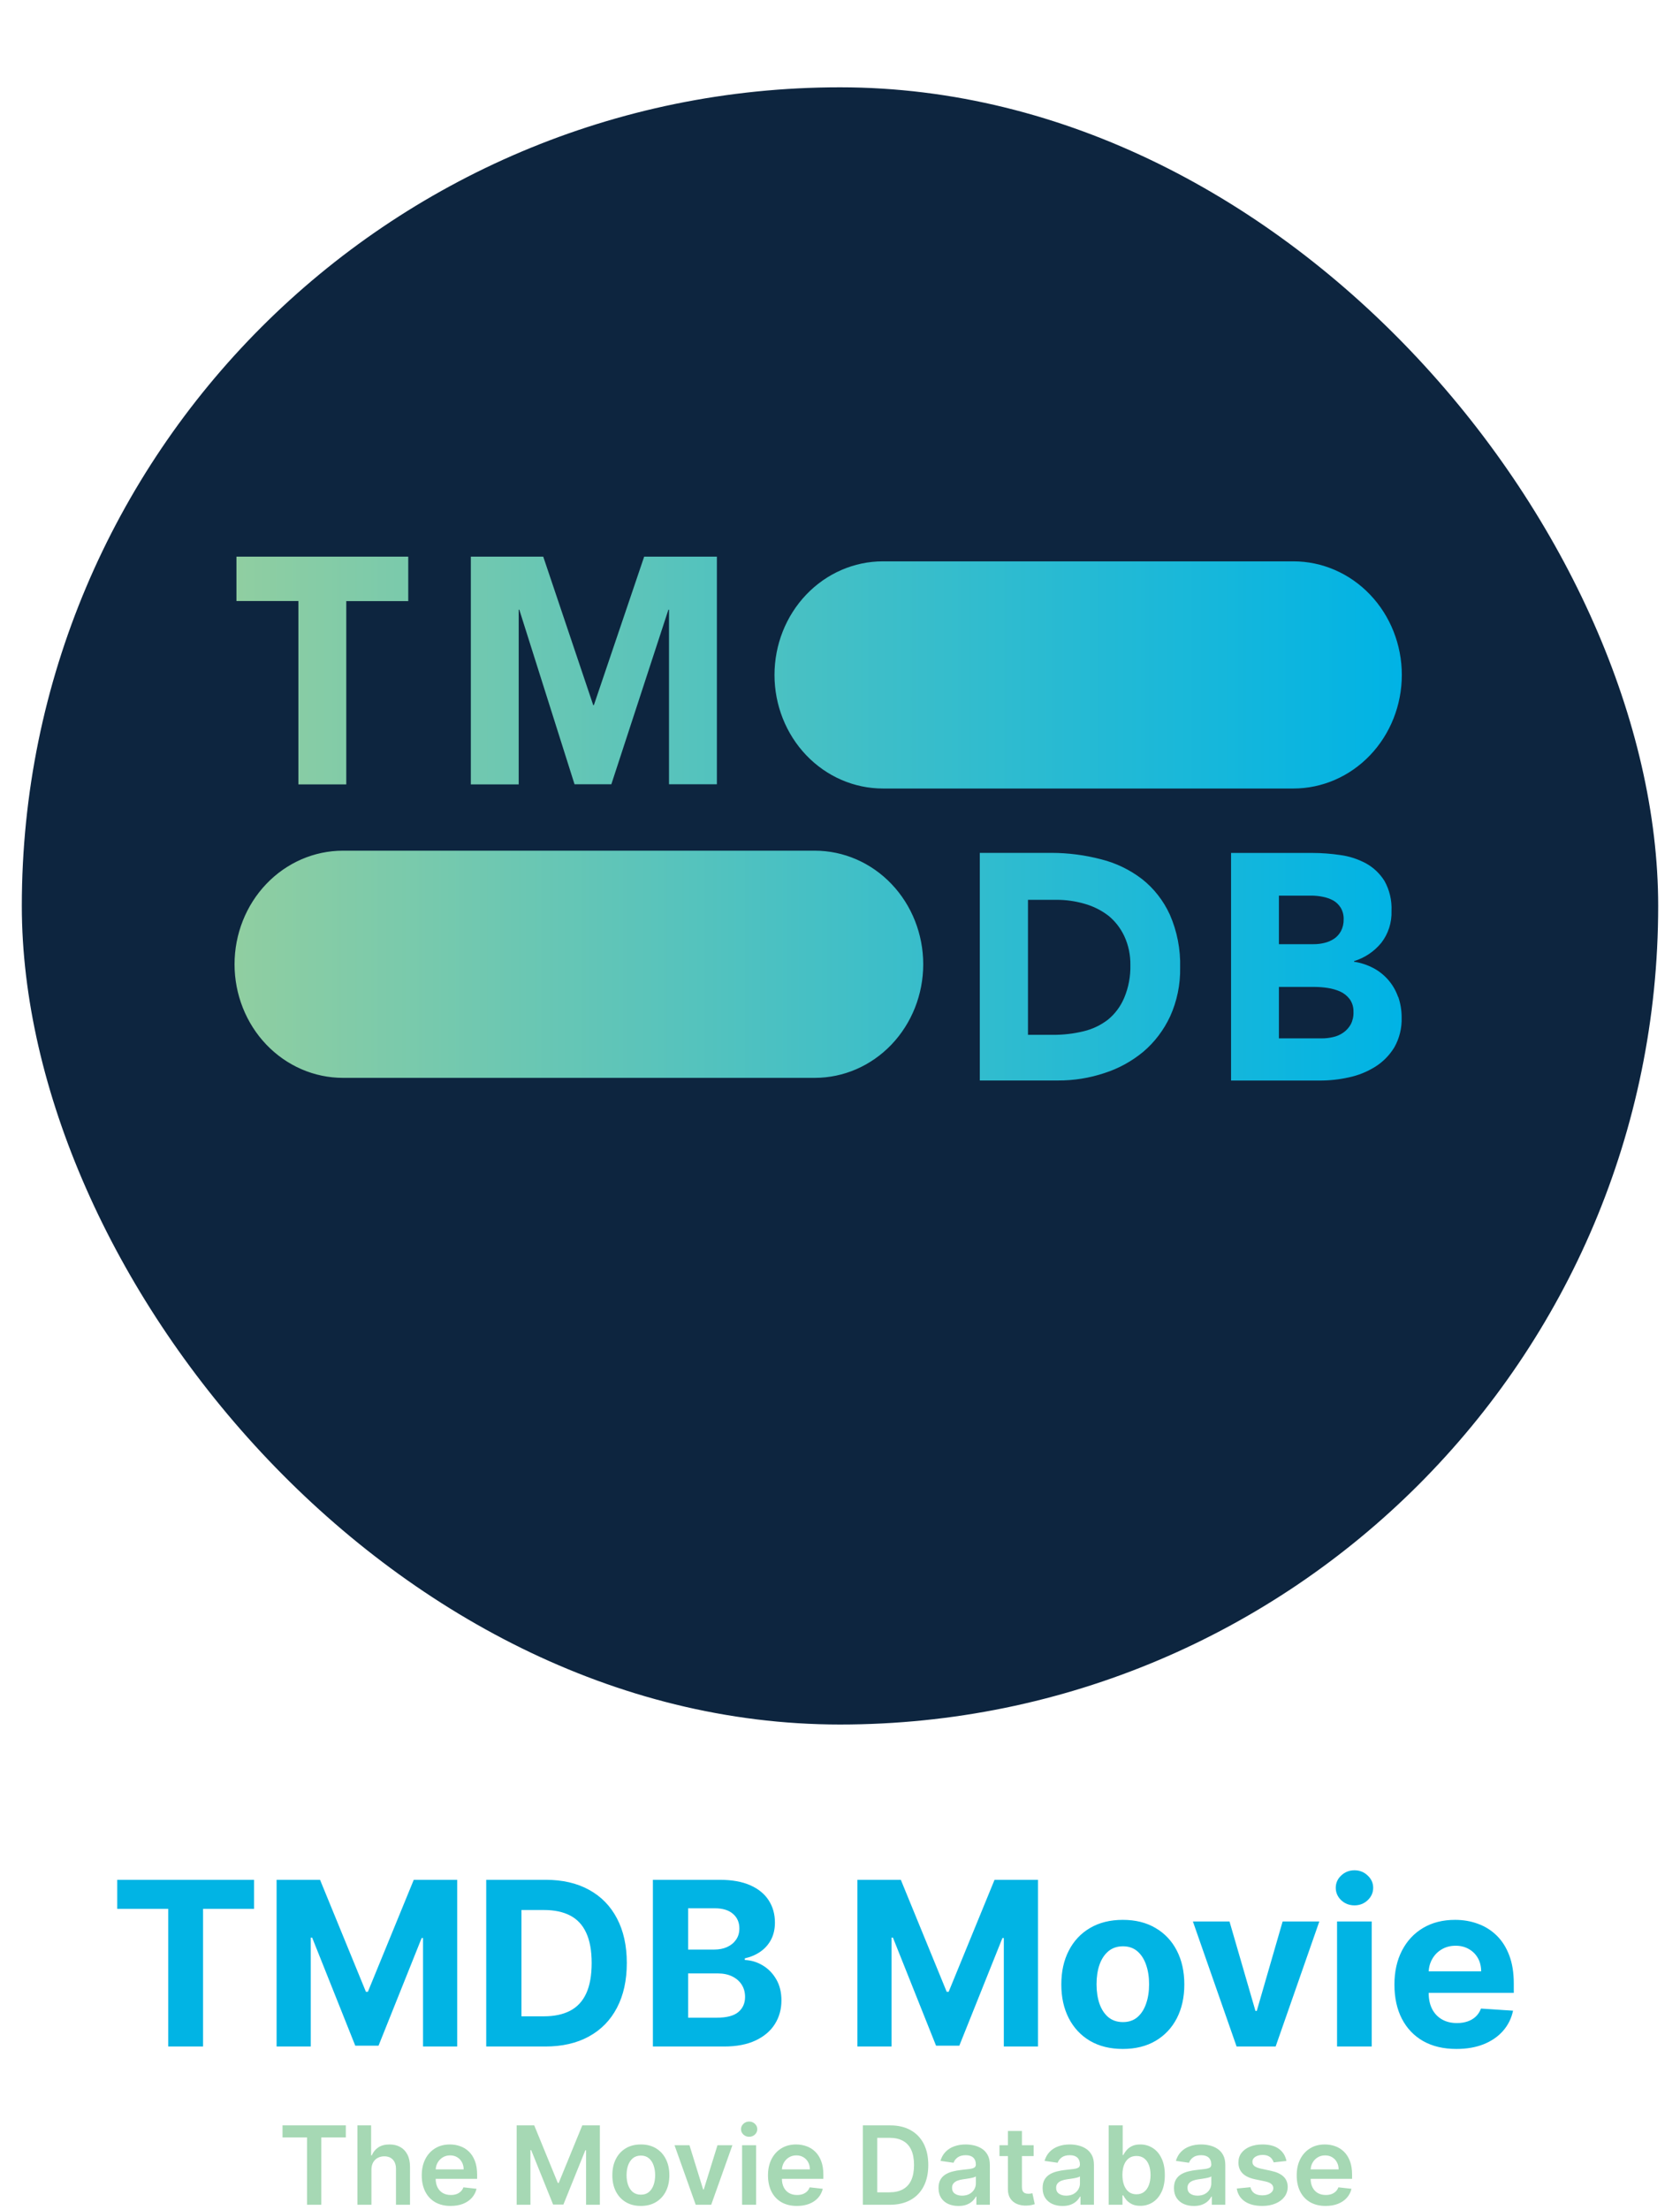 <svg width="308" height="405" viewBox="0 0 308 405" fill="none" xmlns="http://www.w3.org/2000/svg">
<g filter="url(#filter0_d_0_1)">
<rect width="300" height="300" rx="150" fill="#0D253F"/>
</g>
<path d="M161.868 144.486H237.123C242.393 144.486 247.447 142.294 251.174 138.392C254.902 134.491 256.997 129.198 257 123.679C257 118.157 254.906 112.862 251.178 108.958C247.451 105.053 242.395 102.86 237.123 102.86H161.868C156.596 102.86 151.54 105.053 147.813 108.958C144.085 112.862 141.991 118.157 141.991 123.679C141.994 129.198 144.089 134.491 147.817 138.392C151.544 142.294 156.598 144.486 161.868 144.486ZM62.877 197.505H149.381C154.651 197.505 159.705 195.313 163.432 191.412C167.16 187.51 169.255 182.218 169.258 176.698C169.258 171.177 167.164 165.881 163.436 161.977C159.709 158.073 154.653 155.879 149.381 155.879H62.877C57.605 155.879 52.549 158.073 48.822 161.977C45.094 165.881 43 171.177 43 176.698C43.003 182.218 45.099 187.51 48.826 191.412C52.553 195.313 57.607 197.505 62.877 197.505ZM54.71 143.732H63.484V110.153H74.846V102H43.349V110.13H54.71V143.732ZM86.32 143.732H95.094V111.72H95.206L105.33 143.708H112.08L122.541 111.72H122.654V143.708H131.428V102H118.098L108.874 129.216H108.761L99.594 102H86.32V143.732ZM214.468 167.591C213.294 165.028 211.551 162.797 209.383 161.087C207.135 159.365 204.58 158.131 201.869 157.458C198.9 156.681 195.851 156.285 192.791 156.28H179.63V197.988H193.972C196.853 198.003 199.719 197.546 202.465 196.633C205.058 195.807 207.481 194.48 209.608 192.722C211.678 190.962 213.355 188.751 214.524 186.242C215.787 183.454 216.415 180.396 216.358 177.311C216.449 173.962 215.803 170.635 214.468 167.591ZM206.11 182.825C205.452 184.397 204.431 185.773 203.14 186.831C201.798 187.864 200.266 188.594 198.64 188.975C196.796 189.42 194.909 189.637 193.016 189.623H188.46V164.881H193.635C195.41 164.871 197.178 165.121 198.888 165.623C200.461 166.067 201.941 166.814 203.253 167.826C204.455 168.817 205.431 170.077 206.11 171.514C206.883 173.171 207.268 174.996 207.235 176.839C207.284 178.897 206.9 180.94 206.11 182.825ZM256.314 182.672C255.916 181.532 255.313 180.484 254.536 179.585C253.764 178.69 252.841 177.951 251.814 177.405C250.694 176.813 249.49 176.415 248.248 176.227V176.109C250.178 175.529 251.905 174.375 253.22 172.786C254.517 171.131 255.189 169.035 255.11 166.895C255.194 164.977 254.745 163.073 253.817 161.417C252.969 160.066 251.808 158.963 250.442 158.212C248.972 157.417 247.381 156.899 245.74 156.68C244.018 156.423 242.282 156.293 240.543 156.292H225.694V198H242.005C243.79 198.001 245.57 197.804 247.315 197.411C249.013 197.055 250.642 196.397 252.129 195.467C253.537 194.587 254.731 193.377 255.616 191.932C256.565 190.269 257.034 188.354 256.966 186.418C256.968 185.141 256.759 183.874 256.348 182.672H256.314ZM234.468 164.115H240.43C241.129 164.118 241.825 164.189 242.511 164.327C243.177 164.452 243.821 164.678 244.424 164.999C244.98 165.316 245.451 165.774 245.796 166.33C246.176 166.972 246.364 167.719 246.336 168.474C246.352 169.213 246.186 169.944 245.852 170.595C245.549 171.167 245.116 171.652 244.592 172.009C244.047 172.371 243.446 172.63 242.815 172.775C242.163 172.936 241.494 173.015 240.824 173.01H234.468V164.115ZM247.652 187.679C247.314 188.294 246.844 188.818 246.28 189.211C245.708 189.613 245.066 189.894 244.39 190.035C243.718 190.194 243.031 190.273 242.343 190.271H234.468V180.845H241.105C241.858 180.853 242.61 180.912 243.355 181.022C244.147 181.136 244.921 181.354 245.661 181.67C246.351 181.973 246.958 182.45 247.427 183.06C247.917 183.736 248.167 184.569 248.136 185.417C248.172 186.203 248.005 186.984 247.652 187.679Z" fill="url(#paint0_linear_0_1)"/>
<g filter="url(#filter1_d_0_1)">
<path d="M21.491 343.779V338.455H46.578V343.779H37.227V369H30.843V343.779H21.491ZM50.709 338.455H58.674L67.086 358.977H67.444L75.856 338.455H83.82V369H77.556V349.119H77.303L69.398 368.851H65.132L57.227 349.044H56.974V369H50.709V338.455ZM99.969 369H89.141V338.455H100.059C103.131 338.455 105.776 339.066 107.993 340.289C110.211 341.502 111.916 343.247 113.109 345.524C114.312 347.801 114.914 350.526 114.914 353.697C114.914 356.879 114.312 359.614 113.109 361.901C111.916 364.187 110.201 365.942 107.964 367.165C105.736 368.388 103.072 369 99.969 369ZM95.599 363.467H99.701C101.61 363.467 103.216 363.129 104.518 362.452C105.831 361.766 106.815 360.707 107.471 359.276C108.138 357.834 108.471 355.974 108.471 353.697C108.471 351.44 108.138 349.596 107.471 348.164C106.815 346.732 105.836 345.678 104.533 345.002C103.231 344.326 101.625 343.988 99.716 343.988H95.599V363.467ZM119.698 369V338.455H131.928C134.175 338.455 136.049 338.788 137.551 339.454C139.052 340.12 140.181 341.045 140.936 342.228C141.692 343.401 142.07 344.754 142.07 346.285C142.07 347.478 141.831 348.527 141.354 349.432C140.877 350.327 140.221 351.062 139.385 351.639C138.56 352.206 137.615 352.609 136.551 352.847V353.146C137.715 353.195 138.804 353.523 139.818 354.13C140.842 354.737 141.672 355.587 142.309 356.68C142.945 357.764 143.263 359.057 143.263 360.558C143.263 362.179 142.86 363.626 142.055 364.898C141.26 366.161 140.081 367.161 138.52 367.896C136.959 368.632 135.035 369 132.748 369H119.698ZM126.156 363.72H131.421C133.221 363.72 134.533 363.377 135.358 362.691C136.184 361.995 136.596 361.07 136.596 359.917C136.596 359.072 136.392 358.326 135.985 357.68C135.577 357.033 134.995 356.526 134.24 356.158C133.494 355.79 132.604 355.607 131.57 355.607H126.156V363.72ZM126.156 351.237H130.944C131.828 351.237 132.614 351.082 133.3 350.774C133.996 350.456 134.543 350.009 134.941 349.432C135.348 348.855 135.552 348.164 135.552 347.359C135.552 346.255 135.159 345.365 134.374 344.689C133.598 344.013 132.495 343.675 131.063 343.675H126.156V351.237ZM157.186 338.455H165.151L173.562 358.977H173.92L182.332 338.455H190.297V369H184.033V349.119H183.779L175.874 368.851H171.609L163.704 349.044H163.45V369H157.186V338.455ZM205.849 369.447C203.532 369.447 201.529 368.955 199.839 367.971C198.158 366.977 196.861 365.594 195.946 363.825C195.031 362.045 194.574 359.982 194.574 357.635C194.574 355.268 195.031 353.2 195.946 351.43C196.861 349.651 198.158 348.268 199.839 347.284C201.529 346.29 203.532 345.793 205.849 345.793C208.166 345.793 210.165 346.29 211.845 347.284C213.535 348.268 214.838 349.651 215.753 351.43C216.667 353.2 217.125 355.268 217.125 357.635C217.125 359.982 216.667 362.045 215.753 363.825C214.838 365.594 213.535 366.977 211.845 367.971C210.165 368.955 208.166 369.447 205.849 369.447ZM205.879 364.526C206.933 364.526 207.813 364.227 208.519 363.631C209.225 363.024 209.757 362.199 210.115 361.155C210.483 360.111 210.667 358.923 210.667 357.59C210.667 356.258 210.483 355.07 210.115 354.026C209.757 352.982 209.225 352.156 208.519 351.55C207.813 350.943 206.933 350.64 205.879 350.64C204.815 350.64 203.92 350.943 203.194 351.55C202.479 352.156 201.937 352.982 201.569 354.026C201.211 355.07 201.032 356.258 201.032 357.59C201.032 358.923 201.211 360.111 201.569 361.155C201.937 362.199 202.479 363.024 203.194 363.631C203.92 364.227 204.815 364.526 205.879 364.526ZM241.876 346.091L233.867 369H226.708L218.698 346.091H225.41L230.168 362.482H230.406L235.149 346.091H241.876ZM245.127 369V346.091H251.481V369H245.127ZM248.319 343.138C247.374 343.138 246.564 342.825 245.888 342.198C245.222 341.562 244.889 340.801 244.889 339.916C244.889 339.041 245.222 338.29 245.888 337.664C246.564 337.028 247.374 336.71 248.319 336.71C249.264 336.71 250.069 337.028 250.735 337.664C251.411 338.29 251.749 339.041 251.749 339.916C251.749 340.801 251.411 341.562 250.735 342.198C250.069 342.825 249.264 343.138 248.319 343.138ZM267.011 369.447C264.654 369.447 262.626 368.97 260.926 368.016C259.235 367.051 257.933 365.689 257.018 363.929C256.103 362.159 255.646 360.066 255.646 357.65C255.646 355.293 256.103 353.225 257.018 351.445C257.933 349.665 259.221 348.278 260.881 347.284C262.551 346.29 264.51 345.793 266.757 345.793C268.269 345.793 269.676 346.036 270.978 346.523C272.291 347.001 273.434 347.722 274.409 348.686C275.393 349.651 276.159 350.864 276.706 352.325C277.252 353.777 277.526 355.477 277.526 357.426V359.171H258.181V355.234H271.545C271.545 354.319 271.346 353.509 270.949 352.803C270.551 352.097 269.999 351.545 269.293 351.147C268.597 350.739 267.787 350.536 266.862 350.536C265.897 350.536 265.042 350.759 264.297 351.207C263.561 351.644 262.984 352.236 262.566 352.982C262.149 353.717 261.935 354.538 261.925 355.442V359.186C261.925 360.32 262.134 361.299 262.551 362.124C262.979 362.95 263.581 363.586 264.356 364.033C265.132 364.481 266.051 364.705 267.115 364.705C267.821 364.705 268.468 364.605 269.054 364.406C269.641 364.207 270.143 363.909 270.561 363.511C270.978 363.114 271.297 362.626 271.515 362.05L277.392 362.438C277.093 363.849 276.482 365.082 275.557 366.136C274.642 367.18 273.459 367.996 272.007 368.582C270.566 369.159 268.9 369.447 267.011 369.447Z" fill="#01B4E4"/>
</g>
<path d="M51.795 391.663V389.455H63.401V391.663H58.905V404H56.291V391.663H51.795ZM68.095 397.608V404H65.524V389.455H68.038V394.945H68.166C68.422 394.329 68.817 393.844 69.352 393.489C69.892 393.129 70.579 392.949 71.412 392.949C72.169 392.949 72.83 393.107 73.394 393.425C73.957 393.742 74.392 394.206 74.7 394.817C75.013 395.428 75.169 396.173 75.169 397.054V404H72.598V397.452C72.598 396.718 72.409 396.147 72.03 395.74C71.656 395.328 71.13 395.122 70.453 395.122C69.999 395.122 69.591 395.222 69.231 395.42C68.876 395.615 68.597 395.896 68.394 396.266C68.195 396.635 68.095 397.082 68.095 397.608ZM82.619 404.213C81.526 404.213 80.581 403.986 79.785 403.531C78.995 403.072 78.386 402.423 77.96 401.585C77.534 400.742 77.321 399.75 77.321 398.609C77.321 397.487 77.534 396.502 77.96 395.655C78.391 394.803 78.992 394.14 79.764 393.666C80.536 393.188 81.443 392.949 82.484 392.949C83.157 392.949 83.791 393.058 84.388 393.276C84.989 393.489 85.519 393.82 85.979 394.27C86.443 394.72 86.807 395.293 87.072 395.989C87.338 396.68 87.47 397.504 87.47 398.46V399.249H78.528V397.516H85.006C85.001 397.023 84.894 396.585 84.686 396.202C84.478 395.813 84.187 395.508 83.812 395.286C83.443 395.063 83.012 394.952 82.52 394.952C81.994 394.952 81.533 395.08 81.135 395.335C80.737 395.586 80.427 395.918 80.204 396.33C79.987 396.737 79.876 397.184 79.871 397.672V399.185C79.871 399.819 79.987 400.364 80.219 400.818C80.451 401.268 80.775 401.614 81.192 401.855C81.608 402.092 82.096 402.21 82.655 402.21C83.029 402.21 83.367 402.158 83.671 402.054C83.974 401.945 84.236 401.786 84.459 401.578C84.681 401.37 84.849 401.112 84.963 400.804L87.364 401.074C87.212 401.708 86.923 402.262 86.497 402.736C86.076 403.205 85.536 403.569 84.878 403.83C84.22 404.085 83.467 404.213 82.619 404.213ZM94.72 389.455H97.944L102.262 399.994H102.433L106.751 389.455H109.975V404H107.447V394.007H107.312L103.292 403.957H101.403L97.383 393.986H97.248V404H94.72V389.455ZM117.49 404.213C116.424 404.213 115.501 403.979 114.72 403.51C113.939 403.041 113.333 402.385 112.902 401.543C112.475 400.7 112.262 399.715 112.262 398.588C112.262 397.461 112.475 396.474 112.902 395.626C113.333 394.779 113.939 394.121 114.72 393.652C115.501 393.183 116.424 392.949 117.49 392.949C118.555 392.949 119.478 393.183 120.26 393.652C121.041 394.121 121.645 394.779 122.071 395.626C122.502 396.474 122.717 397.461 122.717 398.588C122.717 399.715 122.502 400.7 122.071 401.543C121.645 402.385 121.041 403.041 120.26 403.51C119.478 403.979 118.555 404.213 117.49 404.213ZM117.504 402.153C118.082 402.153 118.565 401.995 118.953 401.678C119.341 401.356 119.63 400.925 119.819 400.385C120.013 399.845 120.11 399.244 120.11 398.581C120.11 397.913 120.013 397.31 119.819 396.77C119.63 396.225 119.341 395.792 118.953 395.47C118.565 395.148 118.082 394.987 117.504 394.987C116.912 394.987 116.42 395.148 116.027 395.47C115.638 395.792 115.347 396.225 115.153 396.77C114.964 397.31 114.869 397.913 114.869 398.581C114.869 399.244 114.964 399.845 115.153 400.385C115.347 400.925 115.638 401.356 116.027 401.678C116.42 401.995 116.912 402.153 117.504 402.153ZM134.272 393.091L130.387 404H127.547L123.662 393.091H126.403L128.91 401.195H129.024L131.538 393.091H134.272ZM136.051 404V393.091H138.623V404H136.051ZM137.344 391.543C136.937 391.543 136.587 391.408 136.293 391.138C135.999 390.863 135.853 390.534 135.853 390.151C135.853 389.762 135.999 389.433 136.293 389.163C136.587 388.889 136.937 388.751 137.344 388.751C137.756 388.751 138.106 388.889 138.395 389.163C138.689 389.433 138.836 389.762 138.836 390.151C138.836 390.534 138.689 390.863 138.395 391.138C138.106 391.408 137.756 391.543 137.344 391.543ZM146.096 404.213C145.002 404.213 144.058 403.986 143.262 403.531C142.471 403.072 141.863 402.423 141.437 401.585C141.011 400.742 140.798 399.75 140.798 398.609C140.798 397.487 141.011 396.502 141.437 395.655C141.868 394.803 142.469 394.14 143.241 393.666C144.013 393.188 144.919 392.949 145.961 392.949C146.633 392.949 147.268 393.058 147.864 393.276C148.466 393.489 148.996 393.82 149.455 394.27C149.919 394.72 150.284 395.293 150.549 395.989C150.814 396.68 150.947 397.504 150.947 398.46V399.249H142.005V397.516H148.482C148.478 397.023 148.371 396.585 148.163 396.202C147.954 395.813 147.663 395.508 147.289 395.286C146.92 395.063 146.489 394.952 145.996 394.952C145.471 394.952 145.009 395.08 144.612 395.335C144.214 395.586 143.904 395.918 143.681 396.33C143.463 396.737 143.352 397.184 143.347 397.672V399.185C143.347 399.819 143.463 400.364 143.695 400.818C143.927 401.268 144.252 401.614 144.668 401.855C145.085 402.092 145.573 402.21 146.131 402.21C146.505 402.21 146.844 402.158 147.147 402.054C147.45 401.945 147.713 401.786 147.935 401.578C148.158 401.37 148.326 401.112 148.44 400.804L150.84 401.074C150.689 401.708 150.4 402.262 149.974 402.736C149.552 403.205 149.013 403.569 148.354 403.83C147.696 404.085 146.943 404.213 146.096 404.213ZM163.125 404H158.196V389.455H163.225C164.669 389.455 165.909 389.746 166.946 390.328C167.988 390.906 168.788 391.737 169.347 392.821C169.906 393.905 170.185 395.203 170.185 396.713C170.185 398.228 169.903 399.53 169.34 400.619C168.781 401.708 167.974 402.544 166.918 403.126C165.867 403.709 164.603 404 163.125 404ZM160.831 401.72H162.998C164.011 401.72 164.856 401.536 165.533 401.166C166.21 400.792 166.719 400.236 167.06 399.497C167.401 398.754 167.571 397.826 167.571 396.713C167.571 395.6 167.401 394.677 167.06 393.943C166.719 393.205 166.215 392.653 165.547 392.288C164.884 391.919 164.06 391.734 163.076 391.734H160.831V401.72ZM175.714 404.22C175.023 404.22 174.4 404.097 173.846 403.851C173.297 403.6 172.861 403.231 172.539 402.743C172.222 402.255 172.064 401.654 172.064 400.939C172.064 400.323 172.177 399.814 172.404 399.412C172.632 399.009 172.942 398.688 173.335 398.446C173.728 398.205 174.171 398.022 174.663 397.899C175.16 397.771 175.674 397.679 176.204 397.622C176.843 397.556 177.362 397.497 177.76 397.445C178.157 397.388 178.446 397.303 178.626 397.189C178.811 397.071 178.903 396.888 178.903 396.642V396.599C178.903 396.064 178.744 395.65 178.427 395.357C178.11 395.063 177.653 394.916 177.056 394.916C176.427 394.916 175.927 395.054 175.558 395.328C175.193 395.603 174.947 395.927 174.819 396.301L172.419 395.96C172.608 395.297 172.921 394.743 173.356 394.298C173.792 393.848 174.324 393.512 174.954 393.29C175.584 393.062 176.28 392.949 177.042 392.949C177.568 392.949 178.091 393.01 178.612 393.134C179.133 393.257 179.609 393.46 180.039 393.744C180.47 394.024 180.816 394.405 181.076 394.888C181.342 395.371 181.474 395.974 181.474 396.699V404H179.002V402.501H178.917C178.761 402.804 178.541 403.089 178.257 403.354C177.977 403.614 177.625 403.825 177.199 403.986C176.777 404.142 176.282 404.22 175.714 404.22ZM176.382 402.331C176.898 402.331 177.345 402.229 177.724 402.026C178.103 401.817 178.394 401.543 178.598 401.202C178.806 400.861 178.91 400.489 178.91 400.087V398.801C178.83 398.867 178.692 398.929 178.498 398.986C178.309 399.043 178.096 399.092 177.859 399.135C177.622 399.178 177.388 399.215 177.156 399.249C176.924 399.282 176.723 399.31 176.552 399.334C176.169 399.386 175.825 399.471 175.522 399.589C175.219 399.708 174.98 399.874 174.805 400.087C174.63 400.295 174.542 400.565 174.542 400.896C174.542 401.37 174.715 401.727 175.061 401.969C175.406 402.21 175.847 402.331 176.382 402.331ZM189.507 393.091V395.08H183.235V393.091H189.507ZM184.784 390.477H187.355V400.719C187.355 401.064 187.407 401.33 187.511 401.514C187.62 401.694 187.762 401.817 187.937 401.884C188.112 401.95 188.306 401.983 188.52 401.983C188.681 401.983 188.827 401.971 188.96 401.947C189.097 401.924 189.201 401.902 189.272 401.884L189.706 403.893C189.568 403.941 189.372 403.993 189.116 404.05C188.865 404.107 188.557 404.14 188.193 404.149C187.549 404.168 186.969 404.071 186.453 403.858C185.937 403.64 185.527 403.304 185.224 402.849C184.926 402.395 184.779 401.827 184.784 401.145V390.477ZM194.796 404.22C194.105 404.22 193.482 404.097 192.928 403.851C192.379 403.6 191.943 403.231 191.621 402.743C191.304 402.255 191.146 401.654 191.146 400.939C191.146 400.323 191.259 399.814 191.487 399.412C191.714 399.009 192.024 398.688 192.417 398.446C192.81 398.205 193.253 398.022 193.745 397.899C194.242 397.771 194.756 397.679 195.286 397.622C195.925 397.556 196.444 397.497 196.842 397.445C197.239 397.388 197.528 397.303 197.708 397.189C197.893 397.071 197.985 396.888 197.985 396.642V396.599C197.985 396.064 197.826 395.65 197.509 395.357C197.192 395.063 196.735 394.916 196.138 394.916C195.509 394.916 195.009 395.054 194.64 395.328C194.275 395.603 194.029 395.927 193.901 396.301L191.501 395.96C191.69 395.297 192.003 394.743 192.438 394.298C192.874 393.848 193.406 393.512 194.036 393.29C194.666 393.062 195.362 392.949 196.124 392.949C196.65 392.949 197.173 393.01 197.694 393.134C198.215 393.257 198.691 393.46 199.121 393.744C199.552 394.024 199.898 394.405 200.158 394.888C200.424 395.371 200.556 395.974 200.556 396.699V404H198.085V402.501H197.999C197.843 402.804 197.623 403.089 197.339 403.354C197.059 403.614 196.707 403.825 196.281 403.986C195.859 404.142 195.364 404.22 194.796 404.22ZM195.464 402.331C195.98 402.331 196.427 402.229 196.806 402.026C197.185 401.817 197.476 401.543 197.68 401.202C197.888 400.861 197.992 400.489 197.992 400.087V398.801C197.912 398.867 197.774 398.929 197.58 398.986C197.391 399.043 197.178 399.092 196.941 399.135C196.704 399.178 196.47 399.215 196.238 399.249C196.006 399.282 195.805 399.31 195.634 399.334C195.251 399.386 194.907 399.471 194.604 399.589C194.301 399.708 194.062 399.874 193.887 400.087C193.712 400.295 193.624 400.565 193.624 400.896C193.624 401.37 193.797 401.727 194.143 401.969C194.488 402.21 194.929 402.331 195.464 402.331ZM203.255 404V389.455H205.826V394.895H205.933C206.065 394.63 206.252 394.348 206.494 394.05C206.735 393.747 207.062 393.489 207.474 393.276C207.886 393.058 208.411 392.949 209.05 392.949C209.893 392.949 210.653 393.164 211.33 393.595C212.012 394.021 212.552 394.653 212.95 395.491C213.352 396.325 213.553 397.348 213.553 398.56C213.553 399.758 213.357 400.776 212.964 401.614C212.571 402.452 212.036 403.091 211.359 403.531C210.682 403.972 209.915 404.192 209.058 404.192C208.433 404.192 207.914 404.088 207.502 403.879C207.09 403.671 206.759 403.42 206.508 403.126C206.262 402.828 206.07 402.546 205.933 402.281H205.783V404H203.255ZM205.776 398.545C205.776 399.251 205.876 399.869 206.075 400.399C206.278 400.929 206.569 401.344 206.948 401.642C207.332 401.936 207.796 402.082 208.34 402.082C208.908 402.082 209.384 401.931 209.768 401.628C210.151 401.32 210.44 400.901 210.634 400.371C210.833 399.836 210.933 399.227 210.933 398.545C210.933 397.868 210.835 397.267 210.641 396.741C210.447 396.216 210.158 395.804 209.775 395.506C209.391 395.207 208.913 395.058 208.34 395.058C207.791 395.058 207.325 395.203 206.941 395.491C206.558 395.78 206.266 396.185 206.067 396.706C205.873 397.227 205.776 397.84 205.776 398.545ZM218.878 404.22C218.187 404.22 217.564 404.097 217.01 403.851C216.461 403.6 216.025 403.231 215.703 402.743C215.386 402.255 215.228 401.654 215.228 400.939C215.228 400.323 215.341 399.814 215.569 399.412C215.796 399.009 216.106 398.688 216.499 398.446C216.892 398.205 217.335 398.022 217.827 397.899C218.324 397.771 218.838 397.679 219.368 397.622C220.007 397.556 220.526 397.497 220.924 397.445C221.321 397.388 221.61 397.303 221.79 397.189C221.975 397.071 222.067 396.888 222.067 396.642V396.599C222.067 396.064 221.908 395.65 221.591 395.357C221.274 395.063 220.817 394.916 220.221 394.916C219.591 394.916 219.091 395.054 218.722 395.328C218.357 395.603 218.111 395.927 217.983 396.301L215.583 395.96C215.772 395.297 216.085 394.743 216.52 394.298C216.956 393.848 217.489 393.512 218.118 393.29C218.748 393.062 219.444 392.949 220.206 392.949C220.732 392.949 221.255 393.01 221.776 393.134C222.297 393.257 222.773 393.46 223.203 393.744C223.634 394.024 223.98 394.405 224.24 394.888C224.506 395.371 224.638 395.974 224.638 396.699V404H222.167V402.501H222.081C221.925 402.804 221.705 403.089 221.421 403.354C221.141 403.614 220.789 403.825 220.363 403.986C219.941 404.142 219.446 404.22 218.878 404.22ZM219.546 402.331C220.062 402.331 220.509 402.229 220.888 402.026C221.267 401.817 221.558 401.543 221.762 401.202C221.97 400.861 222.074 400.489 222.074 400.087V398.801C221.994 398.867 221.856 398.929 221.662 398.986C221.473 399.043 221.26 399.092 221.023 399.135C220.786 399.178 220.552 399.215 220.32 399.249C220.088 399.282 219.887 399.31 219.716 399.334C219.333 399.386 218.989 399.471 218.686 399.589C218.383 399.708 218.144 399.874 217.969 400.087C217.794 400.295 217.706 400.565 217.706 400.896C217.706 401.37 217.879 401.727 218.225 401.969C218.57 402.21 219.011 402.331 219.546 402.331ZM235.846 395.974L233.502 396.23C233.435 395.993 233.319 395.771 233.154 395.562C232.993 395.354 232.775 395.186 232.5 395.058C232.226 394.93 231.89 394.866 231.492 394.866C230.957 394.866 230.507 394.982 230.142 395.214C229.783 395.446 229.605 395.747 229.61 396.116C229.605 396.434 229.721 396.692 229.958 396.891C230.199 397.089 230.597 397.253 231.151 397.381L233.012 397.778C234.044 398.001 234.811 398.354 235.313 398.837C235.819 399.32 236.075 399.952 236.08 400.733C236.075 401.42 235.874 402.026 235.476 402.551C235.083 403.072 234.536 403.479 233.836 403.773C233.135 404.066 232.33 404.213 231.421 404.213C230.086 404.213 229.011 403.934 228.196 403.375C227.382 402.812 226.897 402.028 226.74 401.024L229.248 400.783C229.361 401.275 229.603 401.647 229.972 401.898C230.341 402.149 230.822 402.274 231.414 402.274C232.025 402.274 232.515 402.149 232.884 401.898C233.258 401.647 233.445 401.337 233.445 400.967C233.445 400.655 233.324 400.397 233.083 400.193C232.846 399.99 232.477 399.833 231.975 399.724L230.114 399.334C229.068 399.116 228.293 398.749 227.792 398.233C227.29 397.712 227.041 397.054 227.046 396.259C227.041 395.586 227.223 395.004 227.593 394.511C227.967 394.014 228.485 393.631 229.148 393.361C229.816 393.086 230.585 392.949 231.456 392.949C232.735 392.949 233.741 393.221 234.475 393.766C235.213 394.31 235.67 395.046 235.846 395.974ZM243.029 404.213C241.936 404.213 240.991 403.986 240.196 403.531C239.405 403.072 238.797 402.423 238.37 401.585C237.944 400.742 237.731 399.75 237.731 398.609C237.731 397.487 237.944 396.502 238.37 395.655C238.801 394.803 239.403 394.14 240.174 393.666C240.946 393.188 241.853 392.949 242.895 392.949C243.567 392.949 244.201 393.058 244.798 393.276C245.399 393.489 245.93 393.82 246.389 394.27C246.853 394.72 247.217 395.293 247.483 395.989C247.748 396.68 247.88 397.504 247.88 398.46V399.249H238.939V397.516H245.416C245.411 397.023 245.305 396.585 245.096 396.202C244.888 395.813 244.597 395.508 244.223 395.286C243.853 395.063 243.422 394.952 242.93 394.952C242.404 394.952 241.943 395.08 241.545 395.335C241.147 395.586 240.837 395.918 240.615 396.33C240.397 396.737 240.286 397.184 240.281 397.672V399.185C240.281 399.819 240.397 400.364 240.629 400.818C240.861 401.268 241.185 401.614 241.602 401.855C242.019 402.092 242.506 402.21 243.065 402.21C243.439 402.21 243.778 402.158 244.081 402.054C244.384 401.945 244.646 401.786 244.869 401.578C245.092 401.37 245.26 401.112 245.373 400.804L247.774 401.074C247.622 401.708 247.333 402.262 246.907 402.736C246.486 403.205 245.946 403.569 245.288 403.83C244.63 404.085 243.877 404.213 243.029 404.213Z" fill="#90CEA1" fill-opacity="0.8"/>
<defs>
<filter id="filter0_d_0_1" x="0" y="0" width="308" height="320" filterUnits="userSpaceOnUse" color-interpolation-filters="sRGB">
<feFlood flood-opacity="0" result="BackgroundImageFix"/>
<feColorMatrix in="SourceAlpha" type="matrix" values="0 0 0 0 0 0 0 0 0 0 0 0 0 0 0 0 0 0 127 0" result="hardAlpha"/>
<feOffset dx="4" dy="16"/>
<feGaussianBlur stdDeviation="2"/>
<feComposite in2="hardAlpha" operator="out"/>
<feColorMatrix type="matrix" values="0 0 0 0 0 0 0 0 0 0 0 0 0 0 0 0 0 0 0.25 0"/>
<feBlend mode="normal" in2="BackgroundImageFix" result="effect1_dropShadow_0_1"/>
<feBlend mode="normal" in="SourceGraphic" in2="effect1_dropShadow_0_1" result="shape"/>
</filter>
<filter id="filter1_d_0_1" x="17.491" y="336.71" width="264.034" height="42.738" filterUnits="userSpaceOnUse" color-interpolation-filters="sRGB">
<feFlood flood-opacity="0" result="BackgroundImageFix"/>
<feColorMatrix in="SourceAlpha" type="matrix" values="0 0 0 0 0 0 0 0 0 0 0 0 0 0 0 0 0 0 127 0" result="hardAlpha"/>
<feOffset dy="6"/>
<feGaussianBlur stdDeviation="2"/>
<feComposite in2="hardAlpha" operator="out"/>
<feColorMatrix type="matrix" values="0 0 0 0 0 0 0 0 0 0 0 0 0 0 0 0 0 0 0.25 0"/>
<feBlend mode="normal" in2="BackgroundImageFix" result="effect1_dropShadow_0_1"/>
<feBlend mode="normal" in="SourceGraphic" in2="effect1_dropShadow_0_1" result="shape"/>
</filter>
<linearGradient id="paint0_linear_0_1" x1="43" y1="150.024" x2="257" y2="150.024" gradientUnits="userSpaceOnUse">
<stop stop-color="#90CEA1"/>
<stop offset="0.56" stop-color="#3CBEC9"/>
<stop offset="1" stop-color="#00B3E5"/>
</linearGradient>
</defs>
</svg>
